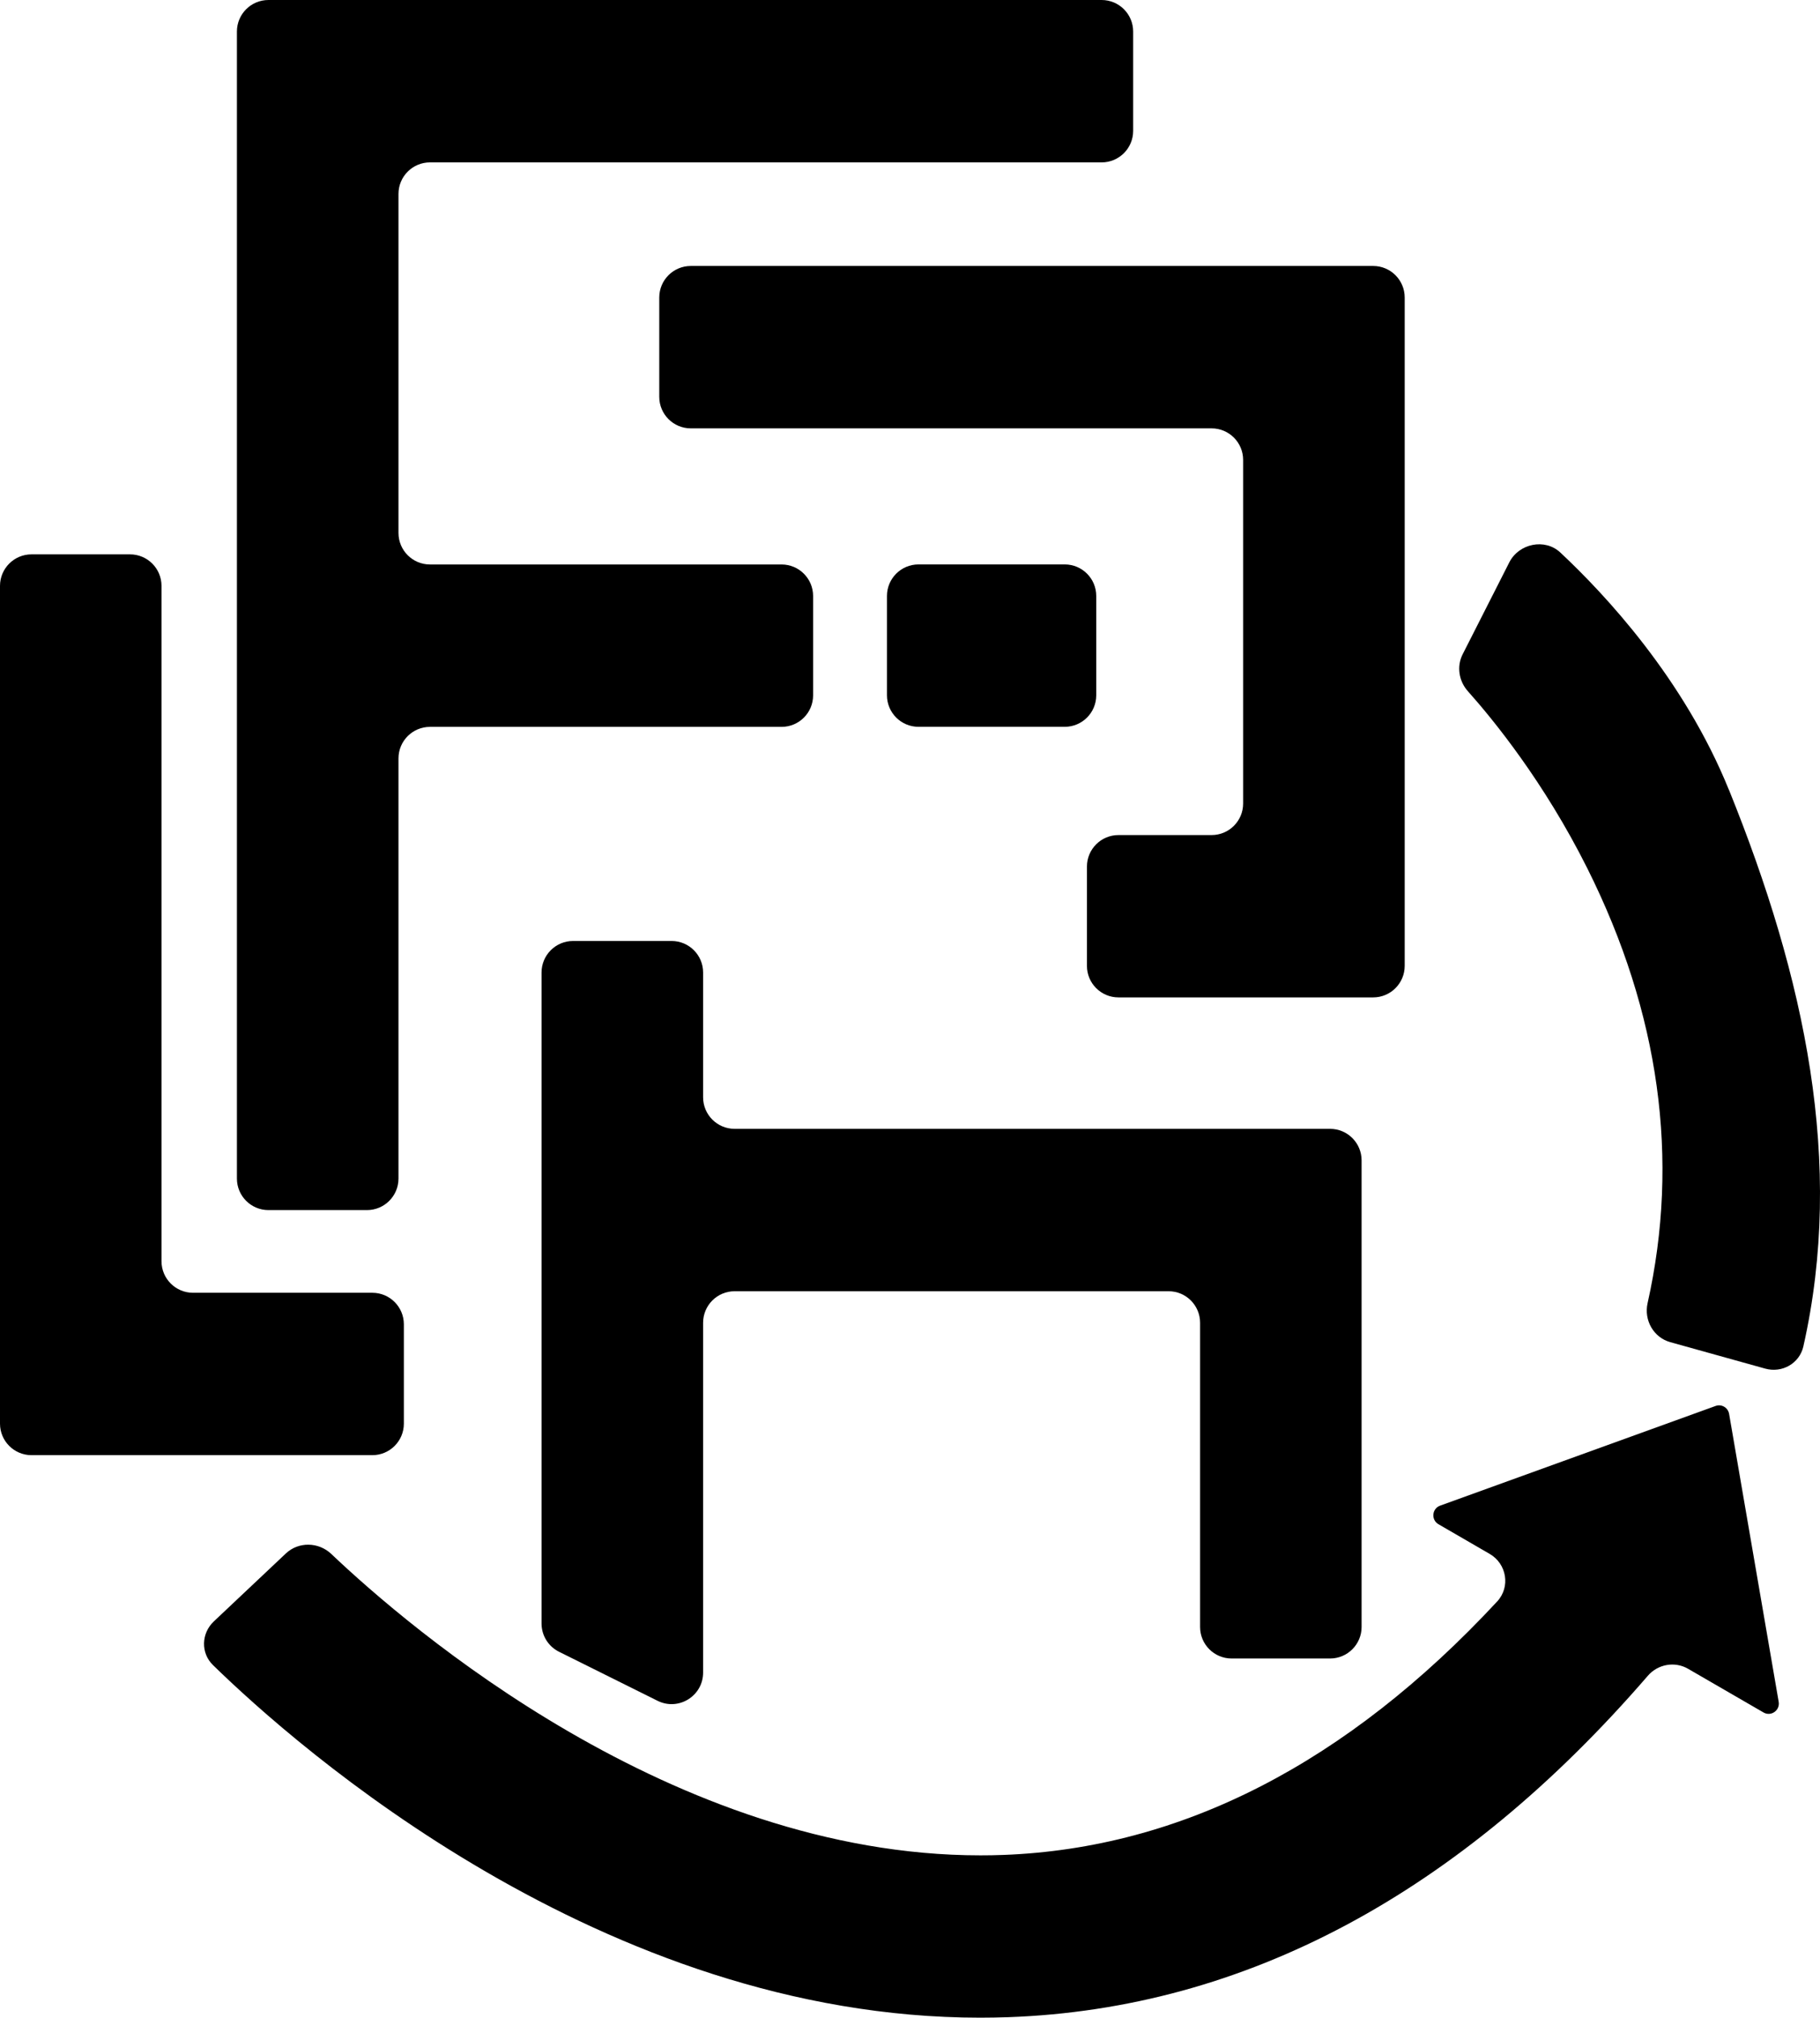 <svg viewBox="0 0 462 512" fill="none" xmlns="http://www.w3.org/2000/svg">
<path d="M438.923 358.773C438.923 358.774 438.922 358.774 438.922 358.773C438.642 357.174 437.002 356.222 435.485 356.776L365.569 382.068C363.482 382.824 363.236 385.677 365.155 386.787L378.144 394.31C382.495 396.831 383.47 402.705 380.047 406.389C341.952 447.402 299.858 469.021 254.702 470.699C252.752 470.776 250.818 470.807 248.884 470.807C170.866 470.807 103.608 412.858 84.093 394.322C80.887 391.277 75.791 391.16 72.574 394.193L54.291 411.431C51.088 414.451 50.911 419.449 54.062 422.524C75.189 443.143 152.925 511.999 248.808 511.999C251.171 511.999 253.566 511.953 255.945 511.876C315.952 509.721 370.511 480.572 418.303 425.234C420.851 422.283 425.136 421.512 428.509 423.465L447.657 434.549C449.56 435.66 451.893 434.025 451.51 431.835L438.925 358.773C438.924 358.772 438.923 358.772 438.923 358.773Z" fill="currentColor"/>
<path d="M337.635 420.854C342.053 420.854 345.635 417.272 345.635 412.854V294.451C345.635 290.033 342.053 286.451 337.635 286.451H186.482C182.064 286.451 178.482 282.869 178.482 278.451V246.781C178.482 242.363 174.9 238.781 170.482 238.781H145.469C141.05 238.781 137.469 242.363 137.469 246.781V411.982C137.469 415.018 139.187 417.792 141.905 419.144L166.919 431.588C172.237 434.234 178.482 430.365 178.482 424.425V335.659C178.482 331.24 182.064 327.659 186.482 327.659H296.637C301.056 327.659 304.637 331.24 304.637 335.659V412.854C304.637 417.272 308.219 420.854 312.637 420.854H337.635Z" fill="currentColor"/>
<path d="M102.518 336.05C102.518 331.632 98.936 328.05 94.518 328.05H48.998C44.58 328.05 40.998 324.468 40.998 320.05V148.672C40.998 144.254 37.416 140.672 32.998 140.672H8C3.582 140.672 0 144.254 0 148.672V361.258C0 365.676 3.582 369.258 8 369.258H94.518C98.936 369.258 102.518 365.676 102.518 361.258V336.05Z" fill="currentColor"/>
<path d="M101.154 192.448C101.154 188.03 104.736 184.448 109.154 184.448H198.404C202.822 184.448 206.404 180.866 206.404 176.448V151.24C206.404 146.822 202.822 143.24 198.404 143.24H109.154C104.736 143.24 101.154 139.658 101.154 135.24V49.208C101.154 44.789 104.736 41.208 109.154 41.208H279.647C284.065 41.208 287.647 37.626 287.647 33.208V8C287.647 3.582 284.065 0 279.647 0H68.141C63.722 0 60.141 3.582 60.141 8V299.069C60.141 303.487 63.722 307.069 68.141 307.069H93.154C97.572 307.069 101.154 303.487 101.154 299.069V192.448Z" fill="currentColor"/>
<path d="M356.577 75.492C356.577 71.074 352.995 67.492 348.577 67.492H175.352C170.933 67.492 167.352 71.074 167.352 75.492V100.7C167.352 105.118 170.933 108.7 175.352 108.7H307.564C311.982 108.7 315.564 112.282 315.564 116.7V203.904C315.564 208.323 311.982 211.904 307.564 211.904H283.917C279.498 211.904 275.917 215.486 275.917 219.904V245.097C275.917 249.515 279.498 253.097 283.917 253.097H348.577C352.995 253.097 356.577 249.515 356.577 245.097V75.492Z" fill="currentColor"/>
<path d="M270.278 143.227H233.154C228.736 143.227 225.154 146.808 225.154 151.227V176.434C225.154 180.853 228.736 184.434 233.154 184.434H270.278C274.696 184.434 278.278 180.853 278.278 176.434V151.227C278.278 146.808 274.696 143.227 270.278 143.227Z" fill="currentColor"/>
<path d="M438.9 200.473C438.896 200.473 438.892 200.47 438.89 200.466C427.429 172.117 407.279 150.681 396.077 140.199C392.16 136.534 385.562 137.915 383.134 142.698L371.291 166.024C369.727 169.105 370.317 172.83 372.619 175.406C378.999 182.549 391.971 198.416 402.96 220.398C421.296 257.085 426.416 294.148 418.233 330.696C417.27 335 419.737 339.397 423.986 340.58L448.099 347.298C452.362 348.486 456.8 345.987 457.774 341.671C468.265 295.196 458.201 248.197 438.911 200.48C438.909 200.476 438.905 200.473 438.9 200.473Z" fill="currentColor"/>
</svg>
